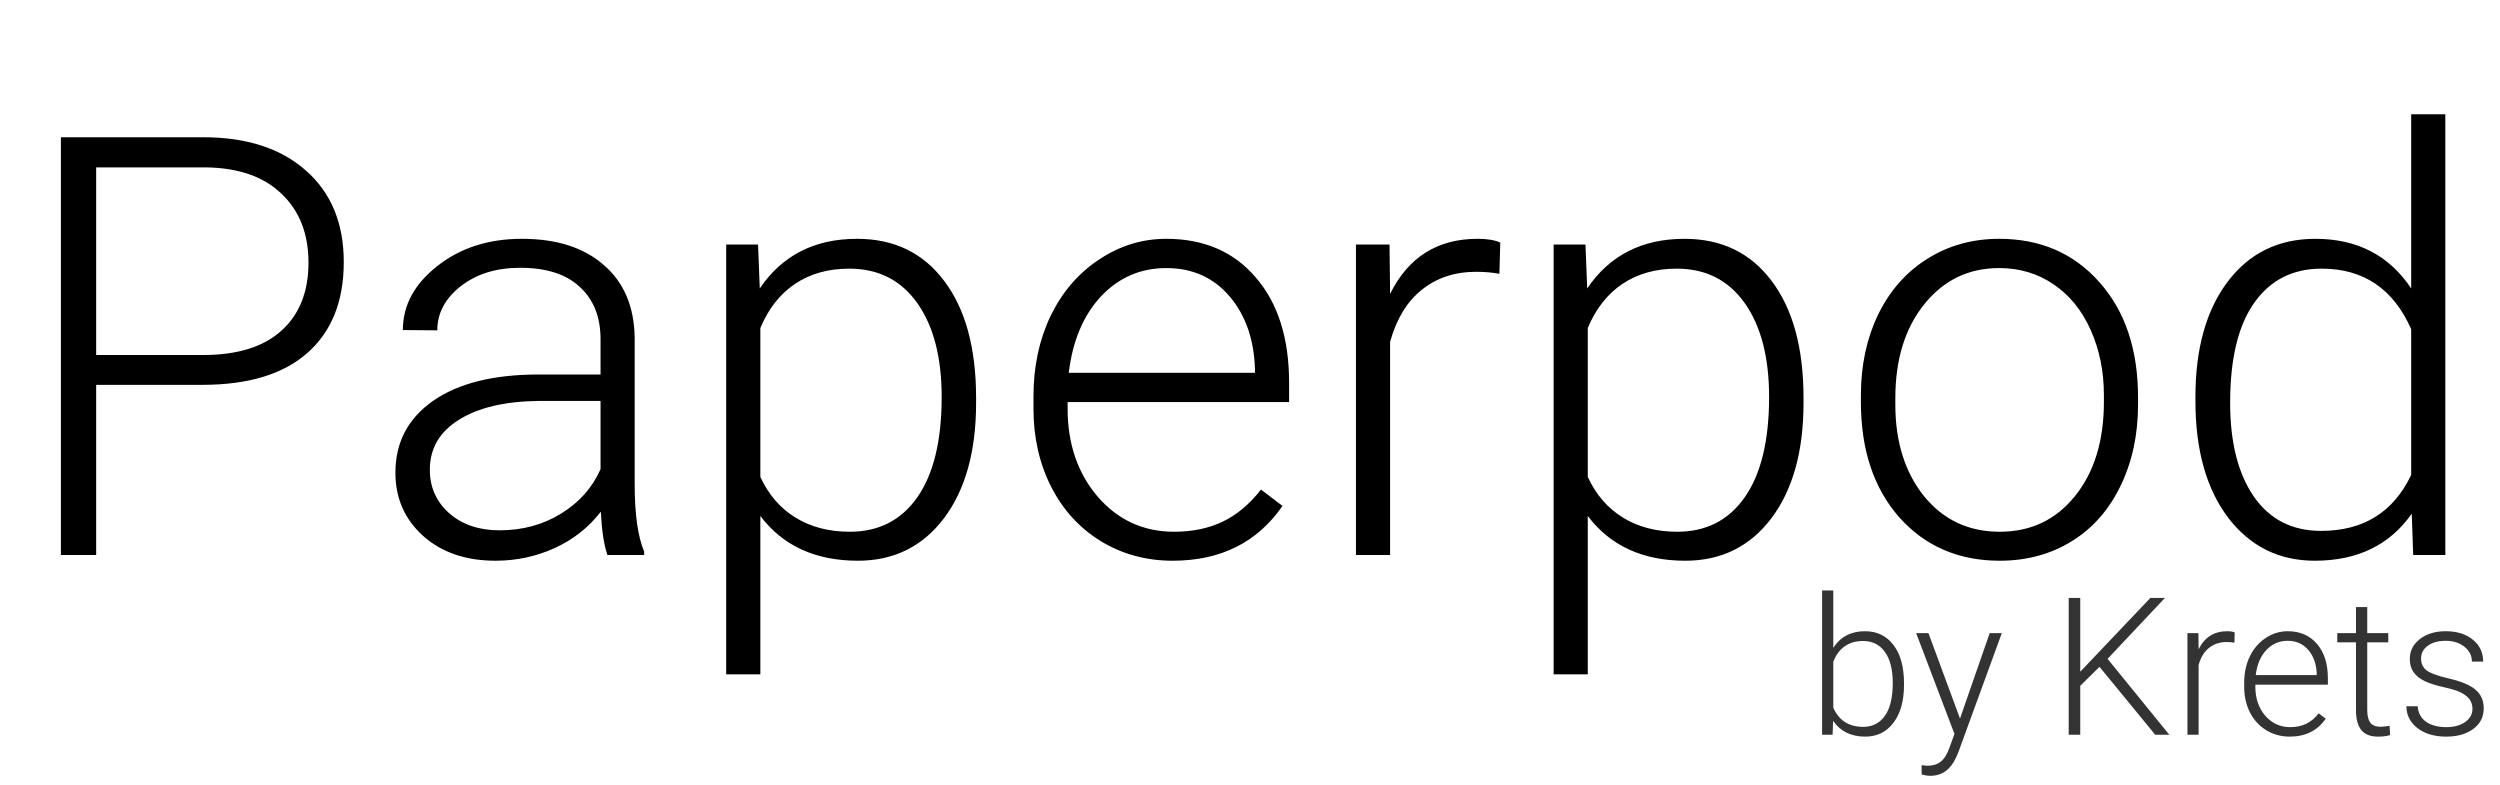 <svg width="274" height="86" viewBox="0 0 274 86" fill="none" xmlns="http://www.w3.org/2000/svg">
<path d="M10.54 42.179V60.826H6.673V15.043H22.269C27.027 15.043 30.78 16.259 33.526 18.69C36.293 21.122 37.677 24.466 37.677 28.721C37.677 33.019 36.346 36.341 33.683 38.689C31.042 41.016 27.206 42.179 22.175 42.179H10.54ZM10.54 38.909H22.269C26.021 38.909 28.883 38.018 30.853 36.236C32.824 34.455 33.809 31.97 33.809 28.784C33.809 25.619 32.824 23.103 30.853 21.237C28.904 19.351 26.126 18.386 22.52 18.345H10.54V38.909ZM66.574 60.826C66.197 59.757 65.956 58.174 65.851 56.078C64.53 57.797 62.843 59.128 60.788 60.071C58.755 60.994 56.596 61.455 54.311 61.455C51.041 61.455 48.389 60.543 46.355 58.719C44.343 56.895 43.337 54.589 43.337 51.801C43.337 48.489 44.71 45.869 47.456 43.94C50.223 42.012 54.07 41.047 58.996 41.047H65.82V37.18C65.82 34.748 65.065 32.84 63.556 31.457C62.067 30.052 59.887 29.35 57.015 29.35C54.395 29.35 52.225 30.021 50.506 31.363C48.787 32.704 47.928 34.318 47.928 36.205L44.154 36.173C44.154 33.469 45.412 31.132 47.928 29.161C50.443 27.17 53.535 26.174 57.204 26.174C60.998 26.174 63.985 27.128 66.165 29.036C68.367 30.922 69.499 33.564 69.561 36.96V53.059C69.561 56.35 69.907 58.813 70.599 60.449V60.826H66.574ZM54.751 58.122C57.267 58.122 59.51 57.514 61.48 56.298C63.472 55.082 64.918 53.457 65.82 51.424V43.94H59.09C55.338 43.982 52.403 44.674 50.286 46.016C48.169 47.336 47.11 49.16 47.11 51.487C47.11 53.395 47.812 54.977 49.217 56.235C50.642 57.493 52.487 58.122 54.751 58.122ZM106.98 44.16C106.98 49.464 105.806 53.678 103.459 56.801C101.111 59.904 97.966 61.455 94.025 61.455C89.371 61.455 85.808 59.82 83.334 56.55V73.907H79.592V26.803H83.082L83.271 31.614C85.724 27.987 89.277 26.174 93.931 26.174C97.998 26.174 101.184 27.715 103.49 30.797C105.817 33.878 106.98 38.154 106.98 43.626V44.16ZM103.207 43.5C103.207 39.161 102.316 35.733 100.534 33.218C98.752 30.702 96.268 29.444 93.082 29.444C90.776 29.444 88.795 30 87.139 31.111C85.483 32.222 84.215 33.836 83.334 35.953V52.273C84.236 54.223 85.525 55.711 87.202 56.738C88.879 57.765 90.86 58.279 93.145 58.279C96.31 58.279 98.773 57.021 100.534 54.506C102.316 51.969 103.207 48.301 103.207 43.5ZM128.52 61.455C125.627 61.455 123.007 60.742 120.659 59.317C118.332 57.891 116.518 55.91 115.219 53.374C113.919 50.816 113.269 47.955 113.269 44.789V43.437C113.269 40.167 113.898 37.222 115.156 34.601C116.435 31.981 118.206 29.927 120.47 28.438C122.734 26.929 125.187 26.174 127.828 26.174C131.958 26.174 135.228 27.589 137.639 30.419C140.07 33.228 141.286 37.075 141.286 41.959V44.066H117.011V44.789C117.011 48.646 118.112 51.864 120.313 54.443C122.535 57 125.323 58.279 128.677 58.279C130.689 58.279 132.461 57.912 133.991 57.178C135.542 56.445 136.947 55.271 138.205 53.657L140.563 55.449C137.796 59.453 133.781 61.455 128.52 61.455ZM127.828 29.381C124.998 29.381 122.608 30.419 120.659 32.495C118.73 34.57 117.556 37.358 117.137 40.859H137.544V40.45C137.44 37.18 136.507 34.517 134.746 32.463C132.985 30.409 130.679 29.381 127.828 29.381ZM164.335 30.01C163.538 29.864 162.689 29.79 161.788 29.79C159.44 29.79 157.449 30.451 155.814 31.771C154.199 33.071 153.046 34.968 152.355 37.463V60.826H148.613V26.803H152.292L152.355 32.212C154.346 28.187 157.543 26.174 161.945 26.174C162.993 26.174 163.821 26.31 164.429 26.583L164.335 30.01ZM197.666 44.16C197.666 49.464 196.492 53.678 194.144 56.801C191.797 59.904 188.652 61.455 184.711 61.455C180.057 61.455 176.494 59.82 174.02 56.55V73.907H170.278V26.803H173.768L173.957 31.614C176.41 27.987 179.963 26.174 184.617 26.174C188.684 26.174 191.87 27.715 194.176 30.797C196.503 33.878 197.666 38.154 197.666 43.626V44.16ZM193.893 43.5C193.893 39.161 193.002 35.733 191.22 33.218C189.438 30.702 186.954 29.444 183.768 29.444C181.462 29.444 179.481 30 177.825 31.111C176.169 32.222 174.9 33.836 174.02 35.953V52.273C174.921 54.223 176.211 55.711 177.888 56.738C179.565 57.765 181.546 58.279 183.831 58.279C186.996 58.279 189.459 57.021 191.22 54.506C193.002 51.969 193.893 48.301 193.893 43.5ZM203.955 43.311C203.955 40.041 204.584 37.096 205.842 34.475C207.12 31.855 208.913 29.822 211.219 28.375C213.546 26.908 216.176 26.174 219.111 26.174C223.639 26.174 227.308 27.767 230.117 30.954C232.926 34.119 234.33 38.322 234.33 43.563V44.349C234.33 47.64 233.691 50.606 232.412 53.248C231.154 55.868 229.373 57.891 227.067 59.317C224.761 60.742 222.13 61.455 219.174 61.455C214.667 61.455 210.999 59.872 208.169 56.707C205.36 53.52 203.955 49.307 203.955 44.066V43.311ZM207.728 44.349C207.728 48.416 208.777 51.759 210.873 54.38C212.99 56.979 215.757 58.279 219.174 58.279C222.57 58.279 225.316 56.979 227.413 54.38C229.53 51.759 230.588 48.311 230.588 44.035V43.311C230.588 40.712 230.106 38.333 229.142 36.173C228.178 34.014 226.826 32.348 225.086 31.174C223.346 29.979 221.354 29.381 219.111 29.381C215.757 29.381 213.022 30.702 210.904 33.343C208.787 35.964 207.728 39.402 207.728 43.657V44.349ZM240.619 43.5C240.619 38.217 241.793 34.014 244.141 30.891C246.51 27.746 249.717 26.174 253.763 26.174C258.354 26.174 261.855 27.987 264.266 31.614V12.527H268.007V60.826H264.486L264.328 56.298C261.918 59.736 258.375 61.455 253.7 61.455C249.78 61.455 246.615 59.883 244.204 56.738C241.814 53.573 240.619 49.307 240.619 43.94V43.5ZM244.424 44.16C244.424 48.5 245.294 51.927 247.034 54.443C248.774 56.937 251.227 58.185 254.392 58.185C259.025 58.185 262.316 56.141 264.266 52.053V36.079C262.316 31.656 259.046 29.444 254.455 29.444C251.289 29.444 248.826 30.692 247.065 33.186C245.305 35.66 244.424 39.318 244.424 44.16Z" fill="black"/>
<path opacity="0.8" d="M208.68 75.072C208.68 76.808 208.296 78.188 207.527 79.21C206.758 80.226 205.725 80.734 204.428 80.734C202.877 80.734 201.703 80.158 200.907 79.005L200.855 80.528H199.702V64.714H200.928V71.005C201.71 69.79 202.87 69.182 204.408 69.182C205.725 69.182 206.765 69.687 207.527 70.696C208.296 71.698 208.68 73.095 208.68 74.886V75.072ZM207.445 74.855C207.445 73.386 207.16 72.254 206.59 71.458C206.021 70.654 205.218 70.253 204.181 70.253C203.392 70.253 202.722 70.449 202.173 70.84C201.624 71.224 201.209 71.79 200.928 72.539V77.563C201.545 78.963 202.637 79.663 204.202 79.663C205.218 79.663 206.01 79.262 206.58 78.459C207.157 77.656 207.445 76.455 207.445 74.855ZM214.817 78.757L218.07 69.388H219.399L214.642 82.423L214.395 82.999C213.784 84.352 212.84 85.028 211.563 85.028C211.268 85.028 210.952 84.98 210.616 84.884L210.606 83.864L211.244 83.926C211.848 83.926 212.335 83.775 212.706 83.473C213.084 83.178 213.403 82.666 213.664 81.939L214.209 80.436L210.009 69.388H211.357L214.817 78.757ZM230.106 73.084L227.996 75.164V80.528H226.729V65.537H227.996V73.62L235.676 65.537H237.272L230.992 72.209L237.756 80.528H236.212L230.106 73.084ZM244.891 70.438C244.631 70.39 244.353 70.366 244.057 70.366C243.289 70.366 242.637 70.582 242.101 71.015C241.573 71.441 241.195 72.062 240.969 72.879V80.528H239.743V69.388H240.948L240.969 71.159C241.621 69.841 242.667 69.182 244.109 69.182C244.452 69.182 244.723 69.227 244.922 69.316L244.891 70.438ZM250.956 80.734C250.008 80.734 249.15 80.501 248.382 80.034C247.62 79.567 247.026 78.919 246.6 78.088C246.175 77.251 245.962 76.314 245.962 75.277V74.835C245.962 73.764 246.168 72.799 246.58 71.942C246.999 71.084 247.579 70.411 248.32 69.924C249.061 69.429 249.864 69.182 250.729 69.182C252.081 69.182 253.152 69.645 253.942 70.572C254.738 71.492 255.136 72.751 255.136 74.351V75.041H247.187V75.277C247.187 76.54 247.548 77.594 248.268 78.438C248.996 79.276 249.909 79.694 251.007 79.694C251.666 79.694 252.246 79.574 252.747 79.334C253.255 79.094 253.715 78.709 254.127 78.181L254.899 78.768C253.993 80.079 252.679 80.734 250.956 80.734ZM250.729 70.232C249.803 70.232 249.02 70.572 248.382 71.252C247.75 71.931 247.366 72.844 247.229 73.99H253.911V73.857C253.876 72.786 253.571 71.914 252.994 71.241C252.418 70.569 251.663 70.232 250.729 70.232ZM259.45 66.536V69.388H261.756V70.397H259.45V77.82C259.45 78.438 259.56 78.898 259.779 79.2C260.006 79.502 260.38 79.653 260.902 79.653C261.108 79.653 261.44 79.619 261.9 79.55L261.952 80.559C261.629 80.676 261.19 80.734 260.634 80.734C259.79 80.734 259.175 80.491 258.791 80.003C258.407 79.509 258.214 78.785 258.214 77.831V70.397H256.165V69.388H258.214V66.536H259.45ZM270.981 77.697C270.981 77.086 270.734 76.595 270.24 76.225C269.753 75.854 269.015 75.566 268.026 75.36C267.038 75.147 266.269 74.907 265.72 74.639C265.178 74.365 264.773 74.032 264.505 73.64C264.244 73.249 264.114 72.775 264.114 72.219C264.114 71.341 264.481 70.617 265.216 70.047C265.95 69.471 266.89 69.182 268.037 69.182C269.279 69.182 270.274 69.491 271.023 70.109C271.778 70.72 272.155 71.519 272.155 72.508H270.92C270.92 71.856 270.645 71.314 270.096 70.881C269.554 70.449 268.867 70.232 268.037 70.232C267.227 70.232 266.575 70.414 266.08 70.778C265.593 71.135 265.349 71.602 265.349 72.178C265.349 72.734 265.552 73.167 265.957 73.476C266.369 73.778 267.114 74.056 268.191 74.31C269.276 74.564 270.086 74.835 270.621 75.123C271.163 75.411 271.565 75.758 271.826 76.163C272.086 76.568 272.217 77.059 272.217 77.635C272.217 78.576 271.836 79.327 271.074 79.89C270.319 80.453 269.331 80.734 268.109 80.734C266.811 80.734 265.758 80.422 264.948 79.797C264.145 79.166 263.743 78.37 263.743 77.409H264.979C265.027 78.129 265.329 78.692 265.885 79.097C266.448 79.495 267.189 79.694 268.109 79.694C268.967 79.694 269.66 79.506 270.189 79.128C270.717 78.751 270.981 78.274 270.981 77.697Z" fill="black"/>
</svg>
